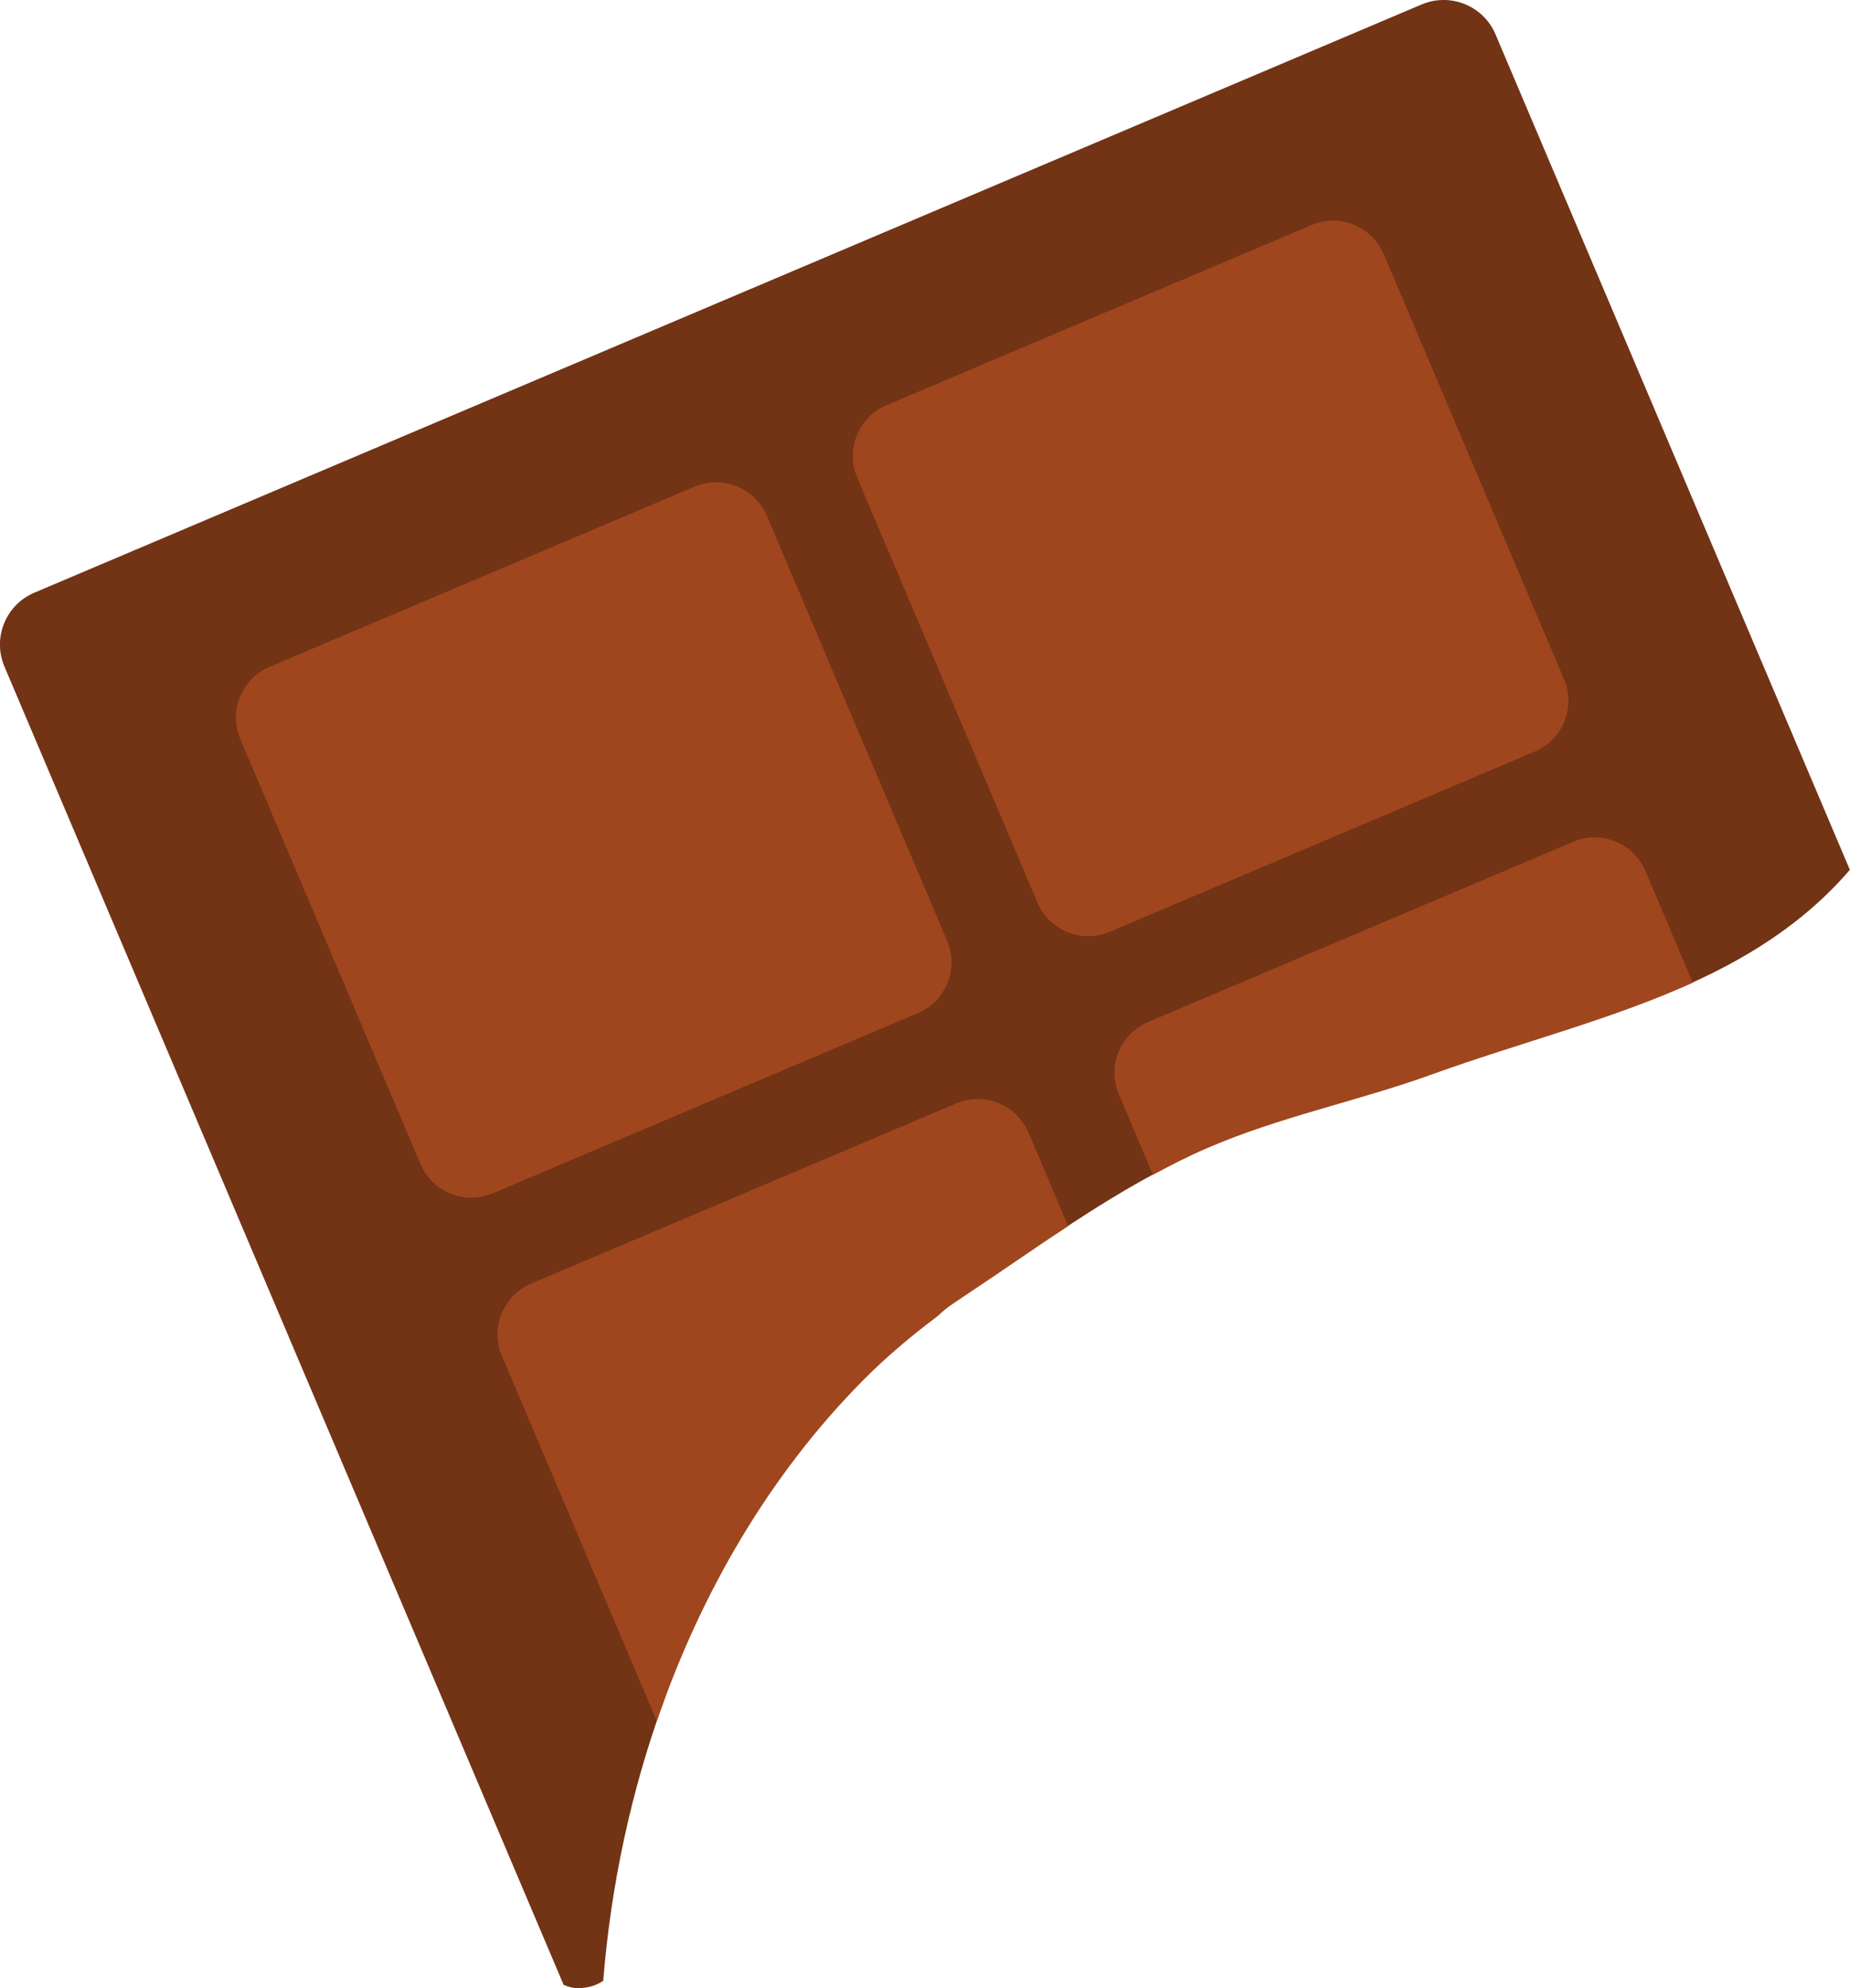 <svg version="1.1" id="图层_1" x="0px" y="0px" width="54.977px" height="59.094px" viewBox="0 0 54.977 59.094" enable-background="new 0 0 54.977 59.094" xml:space="preserve" xmlns="http://www.w3.org/2000/svg" xmlns:xlink="http://www.w3.org/1999/xlink" xmlns:xml="http://www.w3.org/XML/1998/namespace">
  <path fill="#733315" d="M44.443,1.022c-0.361-0.853-1.344-1.25-2.197-0.889L1.021,17.616c-0.853,0.361-1.25,1.345-0.889,2.197
	L16.75,58.997c0.158,0.063,0.31,0.104,0.444,0.098c0.313-0.01,0.546-0.092,0.732-0.221c0.226-2.812,0.82-5.609,1.779-8.252
	c1.304-3.596,0.911-7.648,3.558-10.324c0.822-0.832,7.422-3.159,8.193-3.672c1.068-0.712,2.153-1.392,3.303-1.977
	c0.361-0.184,7.854-6.539,15.14-5.268c1.917-0.828,3.666-1.893,5.074-3.527L44.443,1.022z" class="color c1"/>
  <path fill="#9F461E" d="M20.641,14.464L8.01,19.82c-0.834,0.354-1.222,1.315-0.868,2.149L12.497,34.6
	c0.354,0.834,1.316,1.223,2.149,0.869l12.632-5.357c0.833-0.354,1.222-1.316,0.868-2.149L22.79,15.332
	C22.437,14.499,21.475,14.11,20.641,14.464z" class="color c2"/>
  <path fill="#9F461E" d="M38.975,6.689l-12.633,5.356c-0.834,0.354-1.223,1.316-0.869,2.149l5.356,12.632
	c0.354,0.833,1.316,1.223,2.149,0.87l12.632-5.358c0.833-0.353,1.223-1.315,0.869-2.148L41.123,7.558
	C40.77,6.725,39.808,6.335,38.975,6.689z" class="color c2"/>
  <path fill="#9F461E" d="M28.337,38.738c0.087-0.058,0.175-0.116,0.262-0.175c0.011-0.007,0.021-0.014,0.03-0.021
	c1.05-0.695,2.072-1.414,3.114-2.101l-1.178-2.776c-0.354-0.832-1.315-1.223-2.149-0.869l-12.631,5.356
	c-0.834,0.354-1.223,1.315-0.87,2.149l4.604,10.855c1.304-3.801,3.342-7.313,6.119-10.119c0.707-0.715,1.453-1.336,2.22-1.914
	C28,38.989,28.156,38.856,28.337,38.738z" class="color c2"/>
  <path fill="#9F461E" d="M34.262,34.918c0.521-0.281,1.053-0.551,1.604-0.789c2.159-0.937,4.479-1.396,6.688-2.194
	c2.634-0.951,5.339-1.629,7.751-2.726l-1.407-3.319c-0.354-0.833-1.315-1.223-2.148-0.869l-12.632,5.356
	c-0.834,0.354-1.223,1.315-0.869,2.149L34.262,34.918z" class="color c2"/>
</svg>